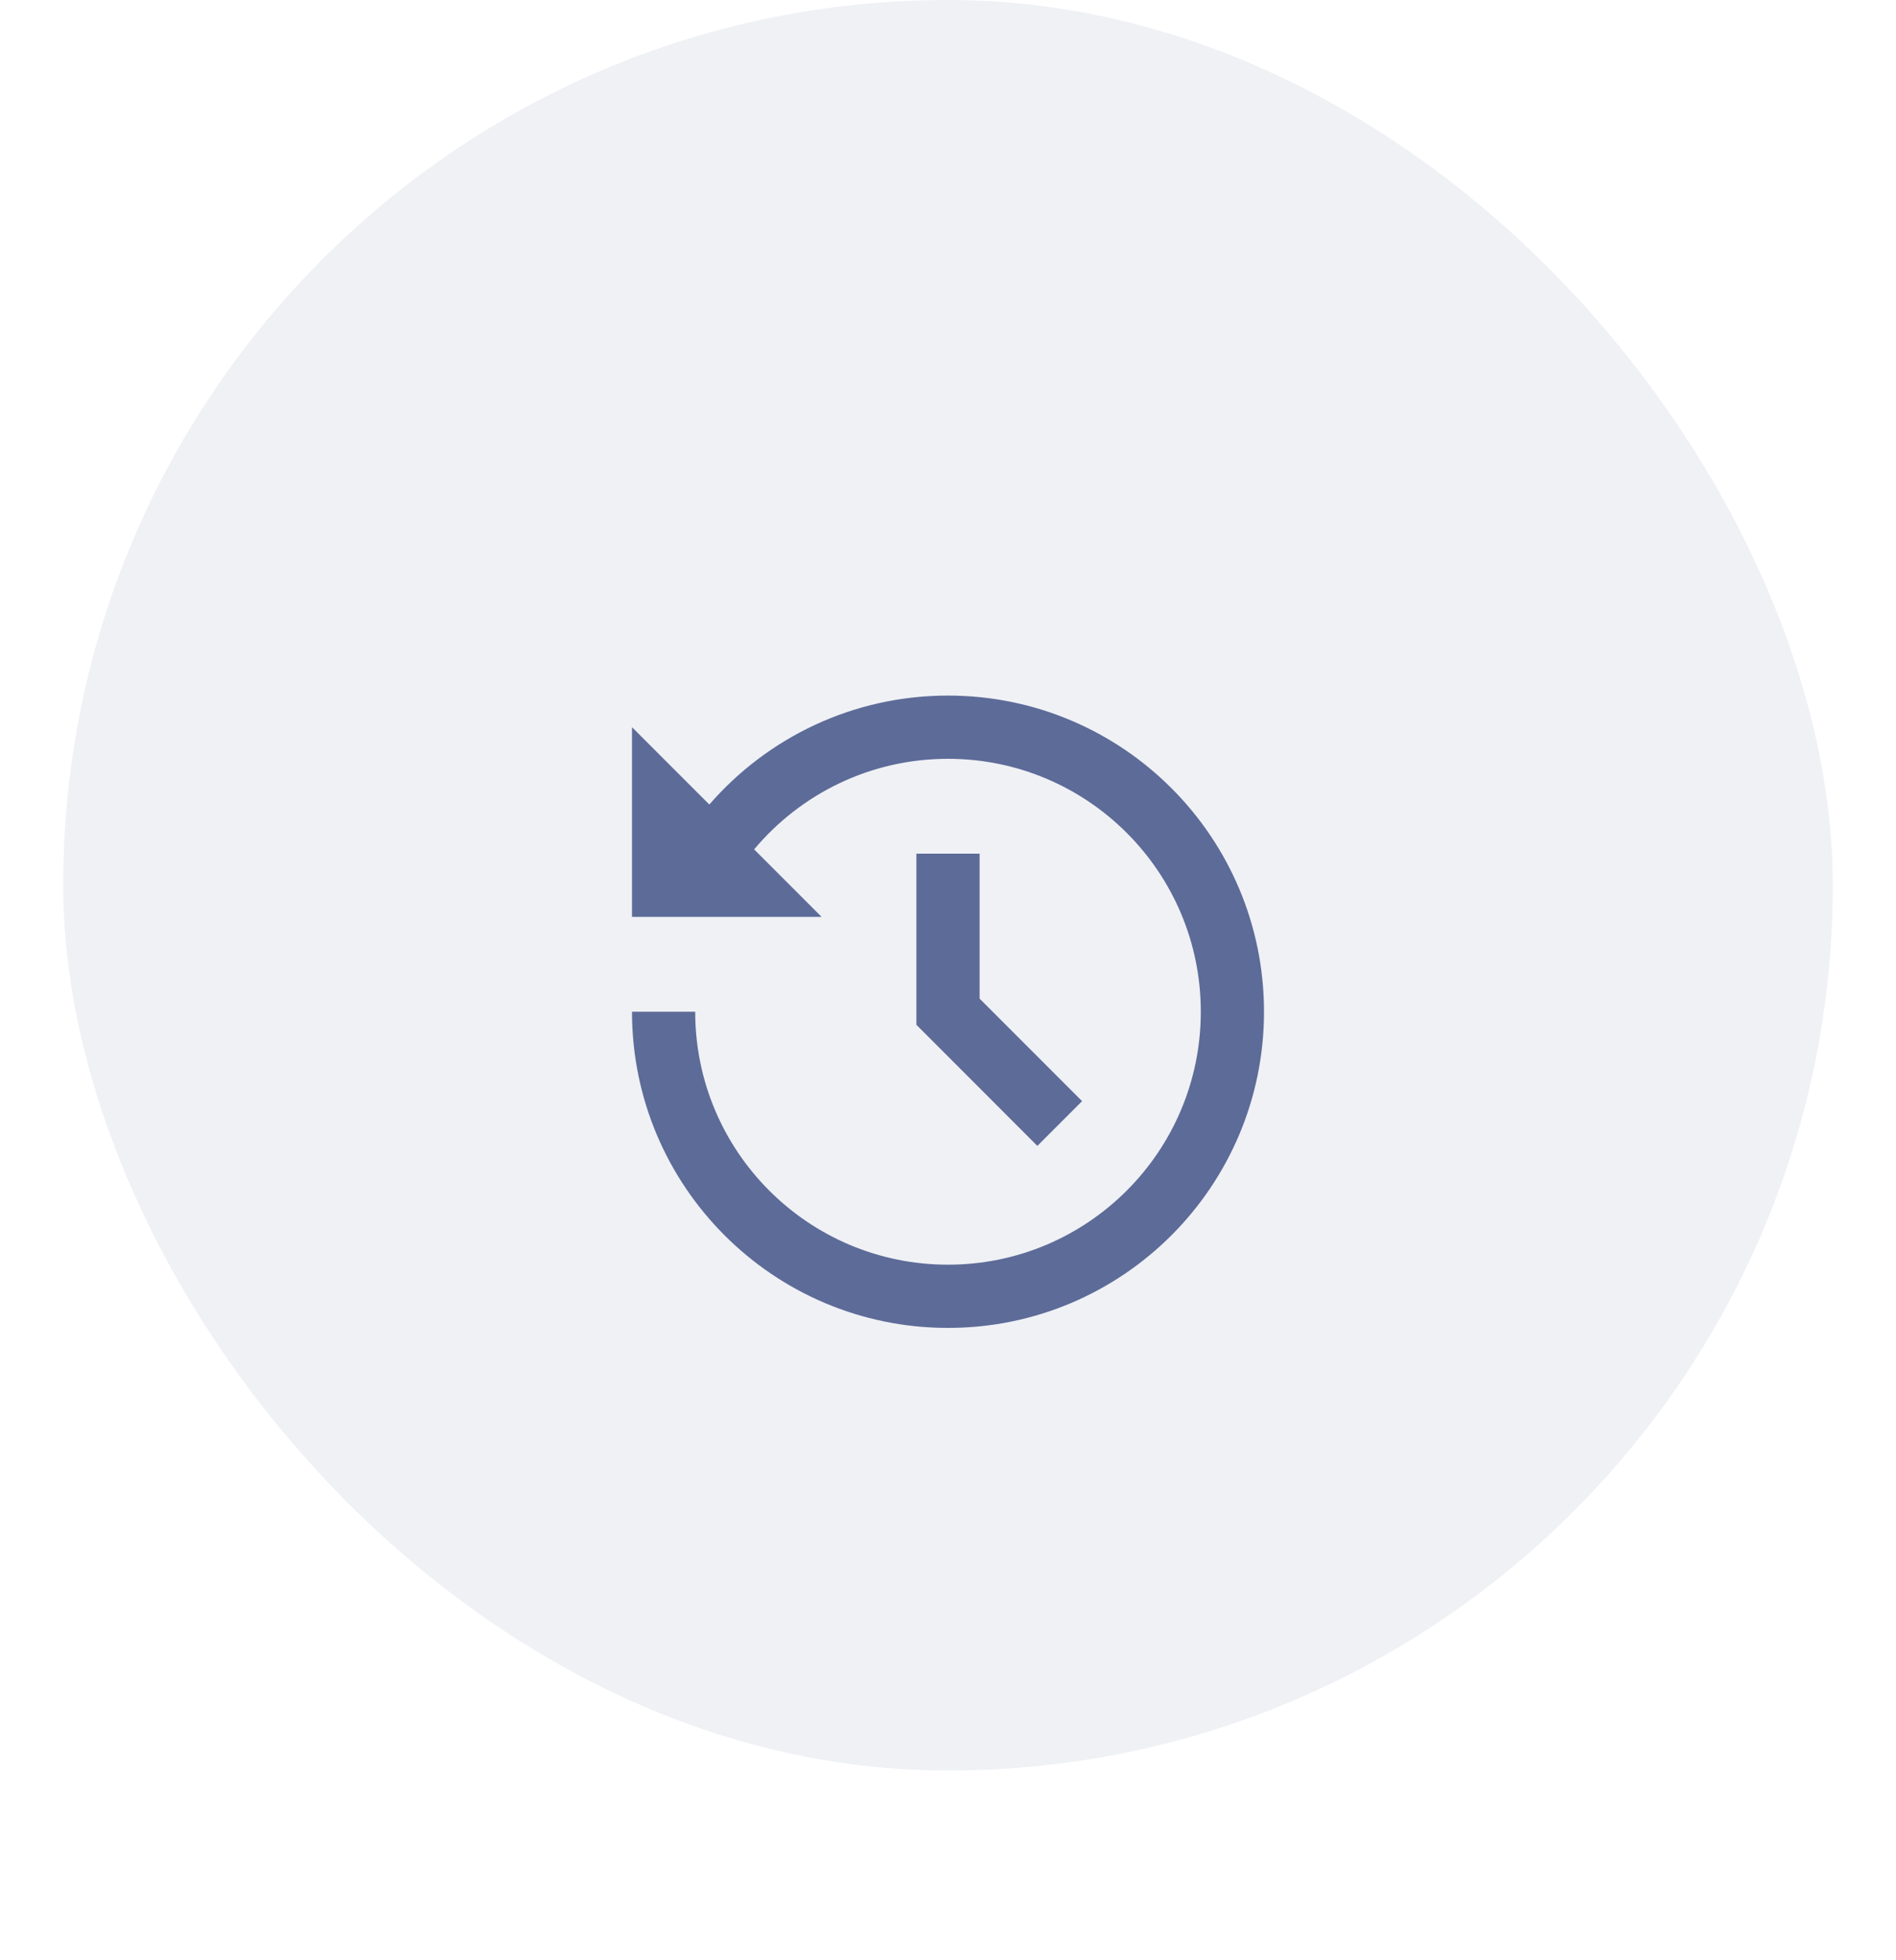 <svg width="60" height="62" viewBox="0 0 60 62" fill="none" xmlns="http://www.w3.org/2000/svg">
<rect x="2" width="56" height="56" rx="28" fill="#EFF1F5"/>
<g clip-path="url(#clip0_661_29473)" filter="url(#filter0_d_661_29473)">
<path d="M30 18C35.523 18 40 22.477 40 28C40 33.523 35.523 38 30 38C24.477 38 20 33.523 20 28H22C22 32.418 25.582 36 30 36C34.418 36 38 32.418 38 28C38 23.582 34.418 20 30 20C27.536 20 25.332 21.114 23.865 22.865L26 25H20V19L22.447 21.446C24.28 19.336 26.984 18 30 18ZM31 23V27.585L34.243 30.828L32.828 32.243L29 28.413V23H31Z" fill="#5D6B98"/>
</g>
<defs>
<filter id="filter0_d_661_29473" x="-2" y="0" width="64" height="64" filterUnits="userSpaceOnUse" color-interpolation-filters="sRGB">
<feFlood flood-opacity="0" result="BackgroundImageFix"/>
<feColorMatrix in="SourceAlpha" type="matrix" values="0 0 0 0 0 0 0 0 0 0 0 0 0 0 0 0 0 0 127 0" result="hardAlpha"/>
<feOffset dy="4"/>
<feGaussianBlur stdDeviation="10"/>
<feColorMatrix type="matrix" values="0 0 0 0 0.365 0 0 0 0 0.42 0 0 0 0 0.596 0 0 0 0.4 0"/>
<feBlend mode="normal" in2="BackgroundImageFix" result="effect1_dropShadow_661_29473"/>
<feBlend mode="normal" in="SourceGraphic" in2="effect1_dropShadow_661_29473" result="shape"/>
</filter>
<clipPath id="clip0_661_29473">
<rect width="24" height="24" fill="white" transform="translate(18 16)"/>
</clipPath>
</defs>
</svg>
